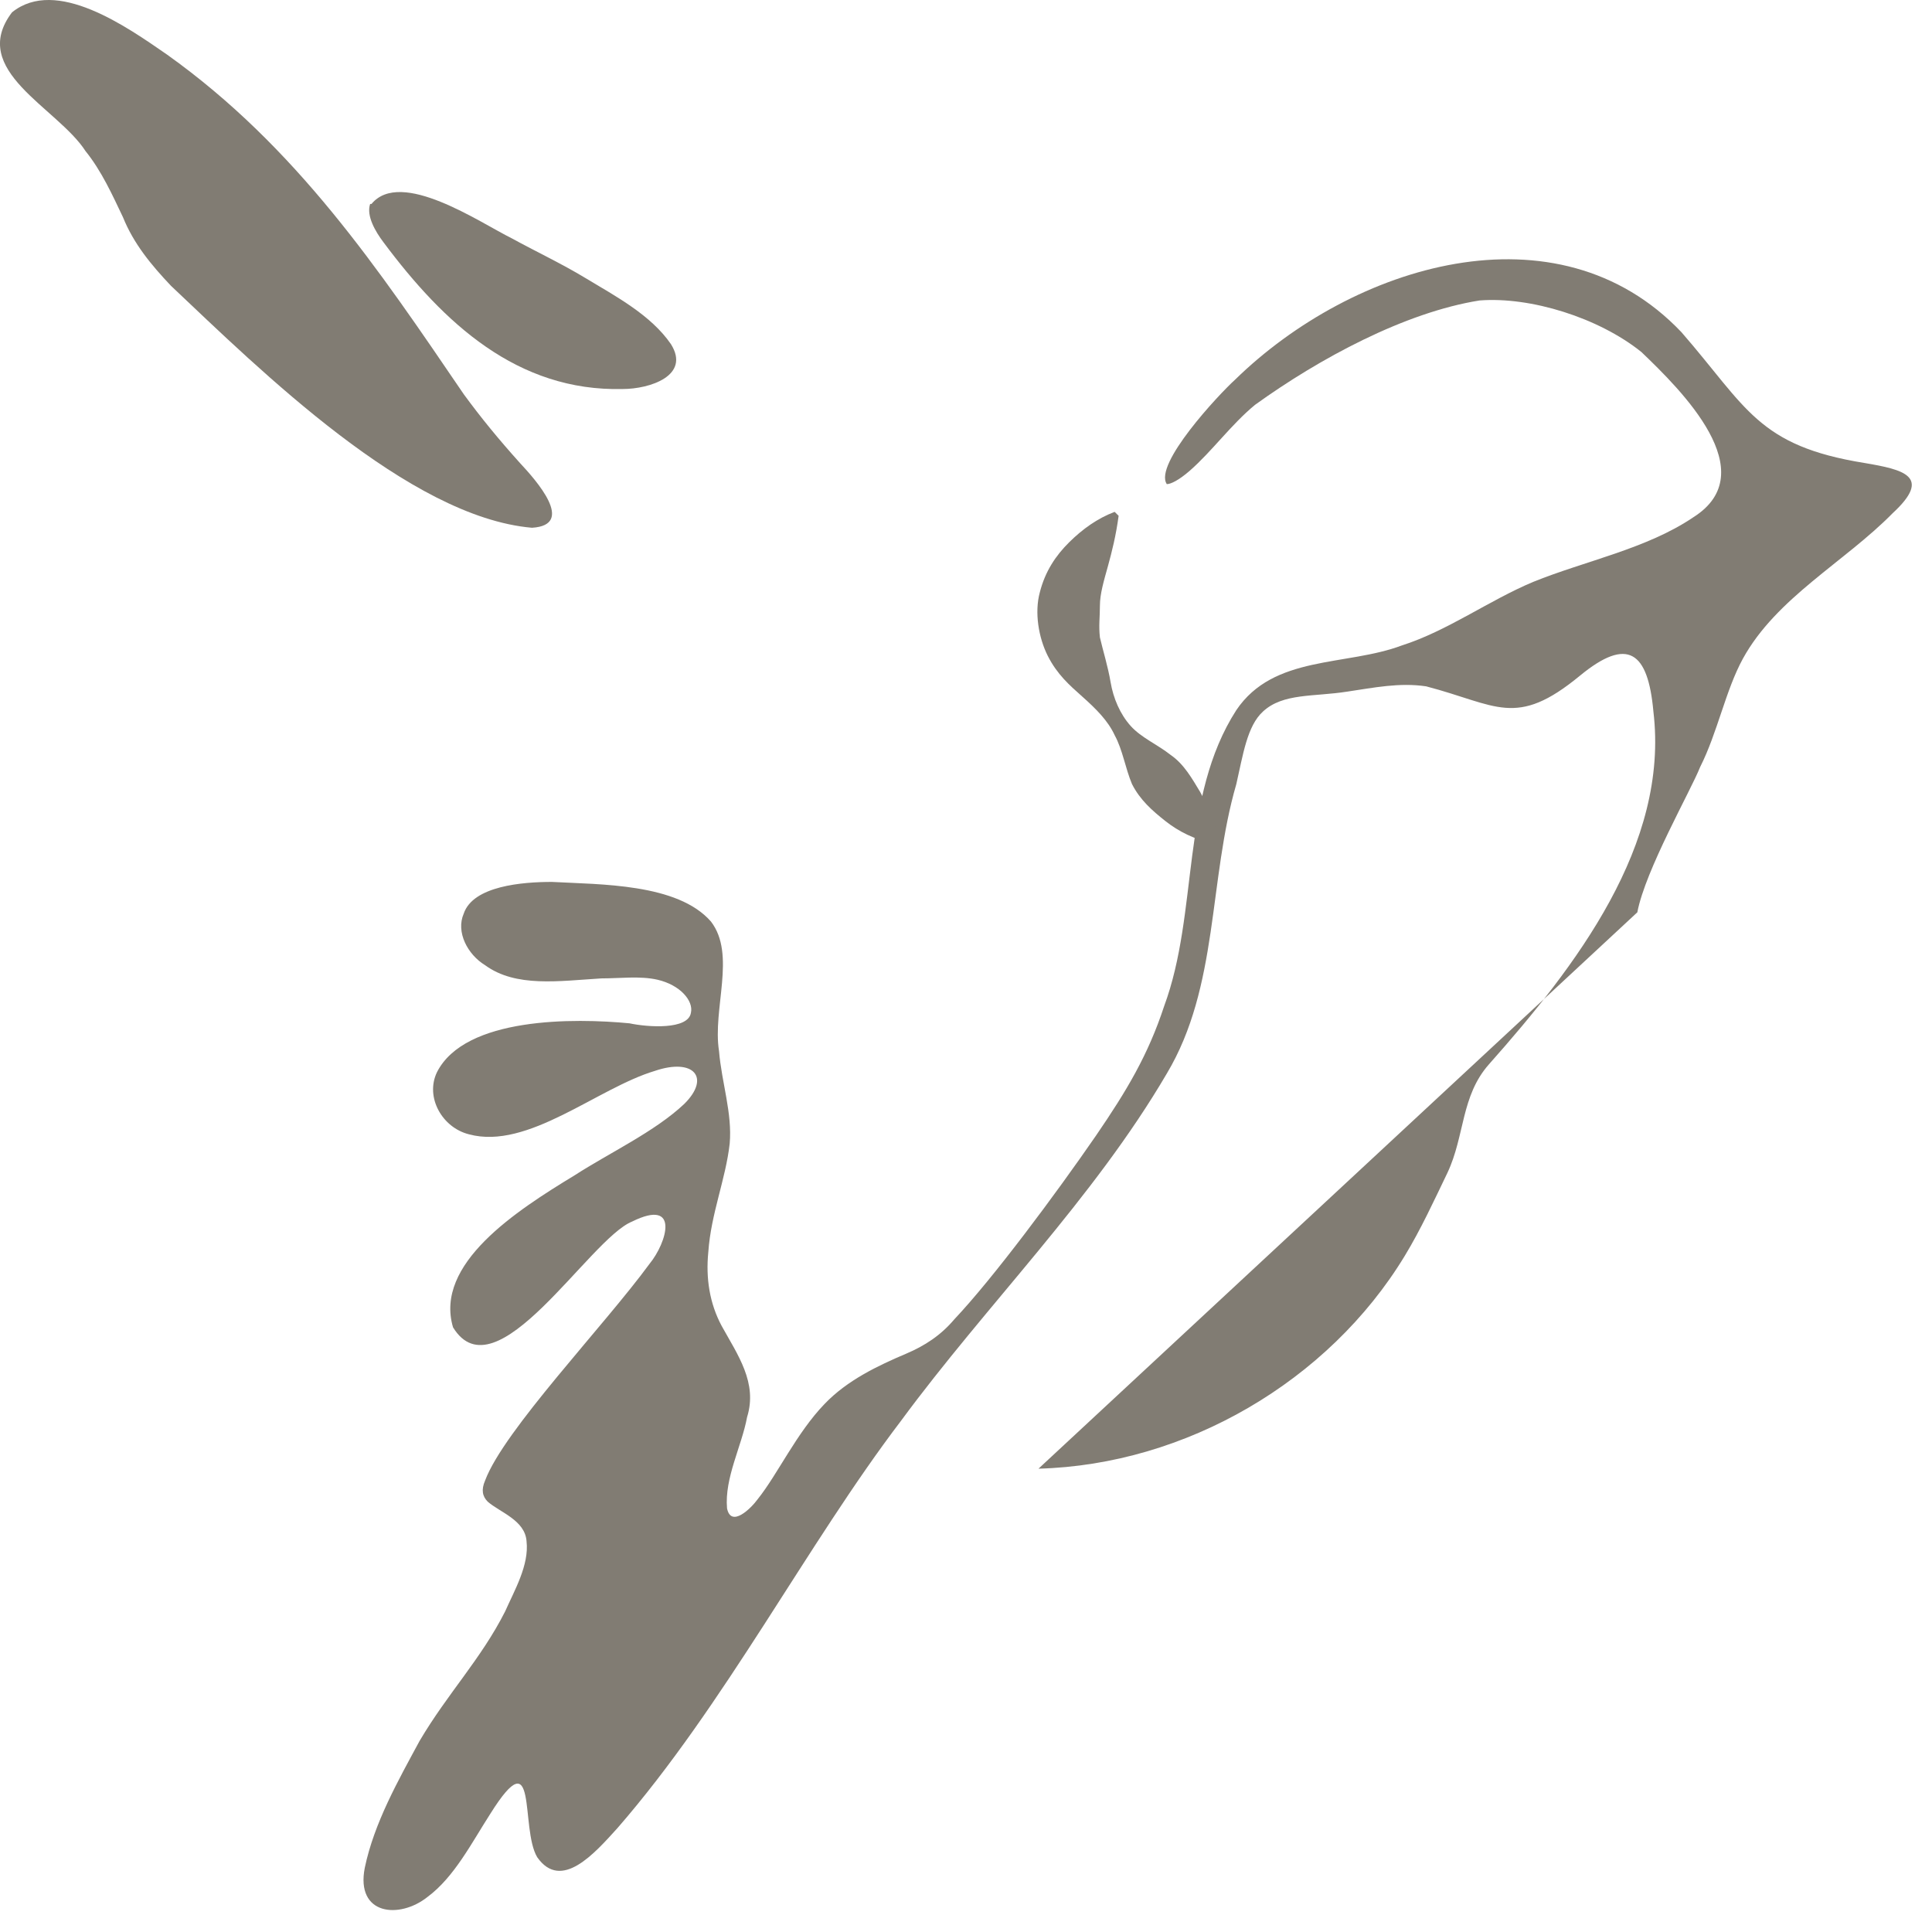 <svg width="48" height="48" viewBox="0 0 48 48" fill="none" xmlns="http://www.w3.org/2000/svg">
<path d="M40.679 22.666C40.878 21.616 42.007 19.645 42.24 19.055C42.672 18.201 42.871 17.15 43.303 16.362C44.133 14.852 45.827 13.966 47.022 12.751C48.018 11.831 47.288 11.667 46.325 11.503C43.668 11.076 43.402 10.124 41.775 8.253C38.686 5.002 33.605 6.578 30.683 9.435C30.284 9.796 28.657 11.536 28.989 12.028C29.089 12.028 29.288 11.93 29.554 11.7C30.118 11.207 30.583 10.551 31.181 10.058C32.775 8.909 34.9 7.76 36.76 7.465C38.022 7.366 39.716 7.891 40.779 8.745C41.775 9.697 43.834 11.733 42.074 12.849C40.911 13.637 39.384 13.933 38.089 14.458C36.993 14.918 35.963 15.673 34.834 16.034C33.439 16.559 31.646 16.264 30.716 17.643C29.321 19.81 29.786 22.666 28.923 24.997C28.524 26.212 27.993 27.099 27.229 28.215C26.233 29.66 24.672 31.761 23.709 32.779C23.377 33.173 22.978 33.435 22.513 33.632C21.816 33.928 21.052 34.289 20.487 34.88C19.79 35.602 19.325 36.62 18.827 37.244C18.661 37.474 18.163 37.966 18.063 37.474C17.997 36.718 18.428 35.931 18.561 35.208C18.827 34.355 18.329 33.665 17.93 32.943C17.631 32.385 17.532 31.761 17.598 31.104C17.664 30.152 18.03 29.298 18.129 28.412C18.196 27.657 17.93 26.902 17.864 26.114C17.698 25.063 18.295 23.717 17.664 22.896C16.834 21.944 14.908 21.977 13.712 21.911C12.982 21.911 11.753 22.009 11.521 22.699C11.321 23.159 11.62 23.717 12.052 23.98C12.816 24.538 13.879 24.373 14.941 24.308C15.406 24.308 15.904 24.242 16.336 24.341C16.901 24.472 17.233 24.866 17.166 25.161C17.1 25.588 16.104 25.523 15.639 25.424C14.277 25.293 11.554 25.26 10.856 26.639C10.557 27.263 10.989 28.018 11.653 28.182C13.115 28.576 14.842 27.033 16.27 26.606C17.233 26.278 17.664 26.77 17 27.427C16.27 28.116 15.14 28.642 14.277 29.2C12.816 30.086 10.79 31.4 11.255 32.976C12.318 34.716 14.642 30.776 15.705 30.349C16.901 29.758 16.569 30.874 16.137 31.4C15.008 32.943 12.517 35.536 12.052 36.784C11.952 37.014 11.986 37.178 12.118 37.309C12.417 37.572 13.048 37.769 13.082 38.294C13.148 38.886 12.783 39.509 12.55 40.035C11.952 41.217 11.122 42.07 10.425 43.252C9.893 44.237 9.296 45.288 9.063 46.404C8.831 47.586 9.927 47.685 10.624 47.127C11.288 46.634 11.72 45.78 12.185 45.058C13.38 43.154 12.915 45.419 13.347 46.142C13.945 46.995 14.775 46.043 15.34 45.419C17.997 42.366 20.056 38.36 22.38 35.307C24.506 32.417 27.163 29.791 28.989 26.672C30.284 24.505 30.019 21.878 30.716 19.481C30.882 18.759 30.982 18.037 31.38 17.676C31.878 17.216 32.642 17.314 33.472 17.183C34.137 17.085 34.768 16.953 35.432 17.052C37.192 17.511 37.657 18.102 39.251 16.789C40.447 15.804 40.945 16.198 41.078 17.676C41.476 20.992 39.151 24.012 36.993 26.442C36.295 27.23 36.395 28.215 35.963 29.134C35.631 29.824 35.299 30.546 34.9 31.203C33.007 34.322 29.454 36.39 25.801 36.489" fill="#817C73"/>
<path d="M0.298 0.307C-0.798 1.751 1.427 2.671 2.125 3.754C2.523 4.247 2.789 4.838 3.055 5.396C3.32 6.053 3.752 6.578 4.25 7.103C6.475 9.205 10.162 12.849 13.217 13.112C14.313 13.046 13.317 11.93 12.918 11.503C12.387 10.912 11.955 10.386 11.523 9.796C9.398 6.676 7.372 3.656 4.151 1.357C3.154 0.668 1.394 -0.58 0.298 0.307Z" fill="#817C73"/>
<path d="M9.196 5.068C9.096 5.363 9.329 5.757 9.528 6.02C11.022 8.023 12.849 9.73 15.472 9.665C16.137 9.665 17.166 9.336 16.668 8.548C16.17 7.826 15.306 7.366 14.543 6.907C13.945 6.545 13.314 6.25 12.716 5.922C11.919 5.528 9.96 4.181 9.229 5.068H9.196Z" fill="#817C73"/>
<path d="M30.283 20.892C30.183 20.433 30.017 20.038 29.818 19.677C29.619 19.349 29.42 18.988 29.087 18.758C28.755 18.495 28.357 18.331 28.091 18.036C27.826 17.74 27.66 17.346 27.593 16.952C27.527 16.558 27.394 16.131 27.327 15.836C27.294 15.54 27.327 15.343 27.327 15.048C27.327 14.752 27.427 14.424 27.527 14.063C27.626 13.702 27.726 13.308 27.792 12.815L27.693 12.717C27.261 12.881 26.896 13.144 26.564 13.472C26.232 13.8 25.966 14.194 25.833 14.72C25.7 15.212 25.8 15.836 26.032 16.296C26.265 16.755 26.564 17.018 26.896 17.313C27.228 17.609 27.527 17.904 27.693 18.265C27.892 18.627 27.958 19.086 28.124 19.48C28.324 19.874 28.623 20.137 28.955 20.4C29.287 20.662 29.685 20.859 30.15 20.958L30.25 20.859L30.283 20.892Z" fill="#817C73"/>
</svg>
